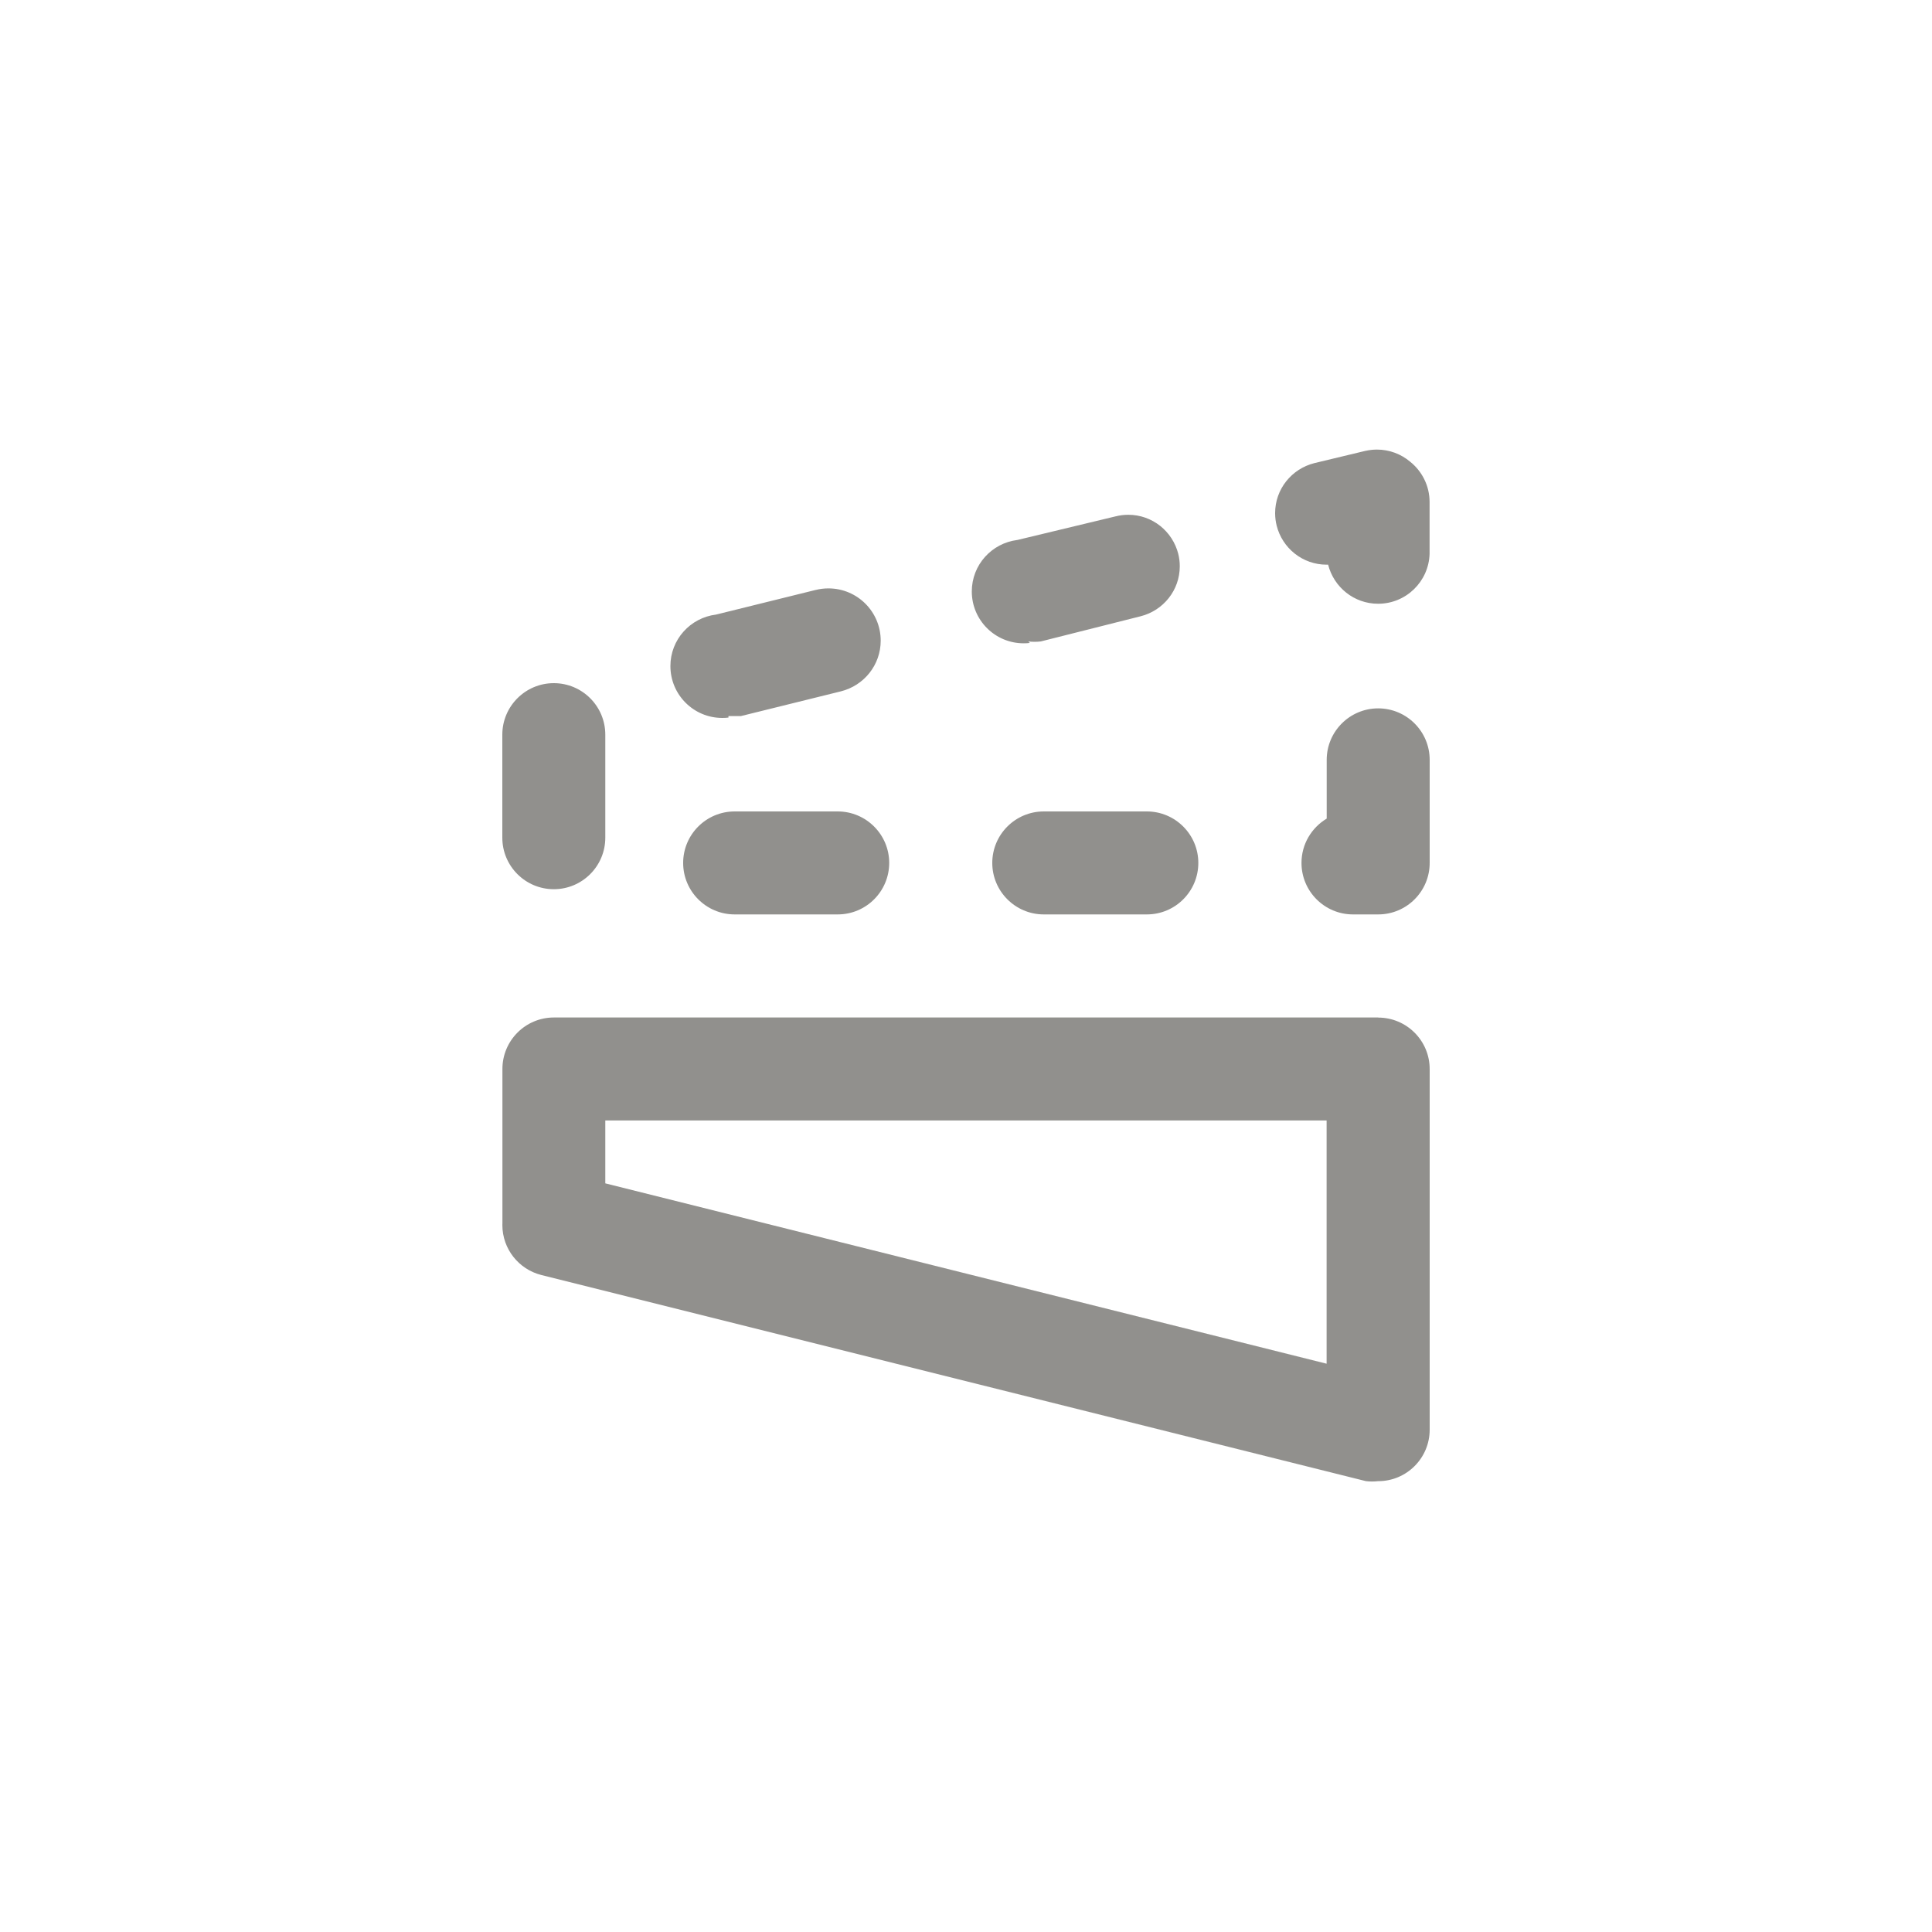 <!-- Generated by IcoMoon.io -->
<svg version="1.1" xmlns="http://www.w3.org/2000/svg" width="40" height="40" viewBox="0 0 40 40">
<title>ul-flip-h-alt</title>
<path fill="#91908d" d="M21.29 13.28c0.038 0.005 0.083 0.008 0.128 0.008s0.090-0.003 0.133-0.008l-0.005 0.001 2.070-0.522c0.469-0.119 0.81-0.538 0.81-1.035 0-0.090-0.011-0.178-0.033-0.263l0.002 0.007c-0.119-0.469-0.538-0.81-1.035-0.81-0.090 0-0.178 0.011-0.263 0.033l0.007-0.002-2.038 0.49c-0.536 0.066-0.946 0.518-0.946 1.066 0 0.594 0.481 1.074 1.074 1.074 0.045 0 0.090-0.002 0.134-0.008l-0.006 0.001zM17.344 16.8h-2.134c-0.589 0-1.066 0.478-1.066 1.066s0.478 1.066 1.066 1.066v0h2.134c0.589 0 1.066-0.478 1.066-1.066s-0.478-1.066-1.066-1.066v0zM21.61 16.8c-0.589 0-1.066 0.478-1.066 1.066s0.478 1.066 1.066 1.066v0h2.134c0.589 0 1.066-0.478 1.066-1.066s-0.478-1.066-1.066-1.066v0zM15.082 14.826h0.256l2.070-0.512c0.478-0.119 0.826-0.544 0.826-1.050 0-0.598-0.484-1.082-1.082-1.082-0.091 0-0.179 0.011-0.263 0.032l0.007-0.002-2.070 0.512c-0.536 0.066-0.946 0.518-0.946 1.066 0 0.594 0.481 1.074 1.074 1.074 0.045 0 0.090-0.002 0.134-0.008l-0.006 0.001zM11.466 18.41c0.589 0 1.066-0.478 1.066-1.066v0-2.134c0-0.589-0.478-1.066-1.066-1.066s-1.066 0.478-1.066 1.066v0 2.134c0 0.589 0.478 1.066 1.066 1.066v0zM29.194 9.558c-0.184-0.155-0.424-0.25-0.686-0.25-0.082 0-0.162 0.010-0.239 0.027l0.007-0.002-1.066 0.256c-0.469 0.119-0.81 0.538-0.81 1.035 0 0.090 0.011 0.178 0.033 0.263l-0.002-0.007c0.118 0.47 0.538 0.811 1.035 0.811 0.011 0 0.022 0 0.033-0.001h-0.002c0.119 0.469 0.538 0.81 1.035 0.81 0.578 0 1.048-0.459 1.066-1.032v-1.068c0-0.002 0-0.004 0-0.006 0-0.338-0.158-0.64-0.403-0.835l-0.002-0.002zM28.534 14.666c-0.589 0-1.066 0.478-1.066 1.066v0 1.216c-0.315 0.19-0.522 0.529-0.522 0.918 0 0.589 0.478 1.066 1.066 1.066h0.522c0.589 0 1.066-0.478 1.066-1.066v0-2.134c0-0.589-0.478-1.066-1.066-1.066v0zM28.534 21.066h-17.066c-0.589 0-1.066 0.478-1.066 1.066v0 3.2c0 0.010-0.001 0.020-0.001 0.031 0 0.498 0.342 0.917 0.804 1.034l0.007 0.002 17.066 4.266c0.038 0.005 0.083 0.008 0.128 0.008s0.090-0.003 0.133-0.008l-0.005 0.001c0.589 0 1.066-0.478 1.066-1.066v0-7.466c0-0.589-0.478-1.066-1.066-1.066v0zM27.466 28.234l-14.934-3.734v-1.302h14.934z"></path>
</svg>
